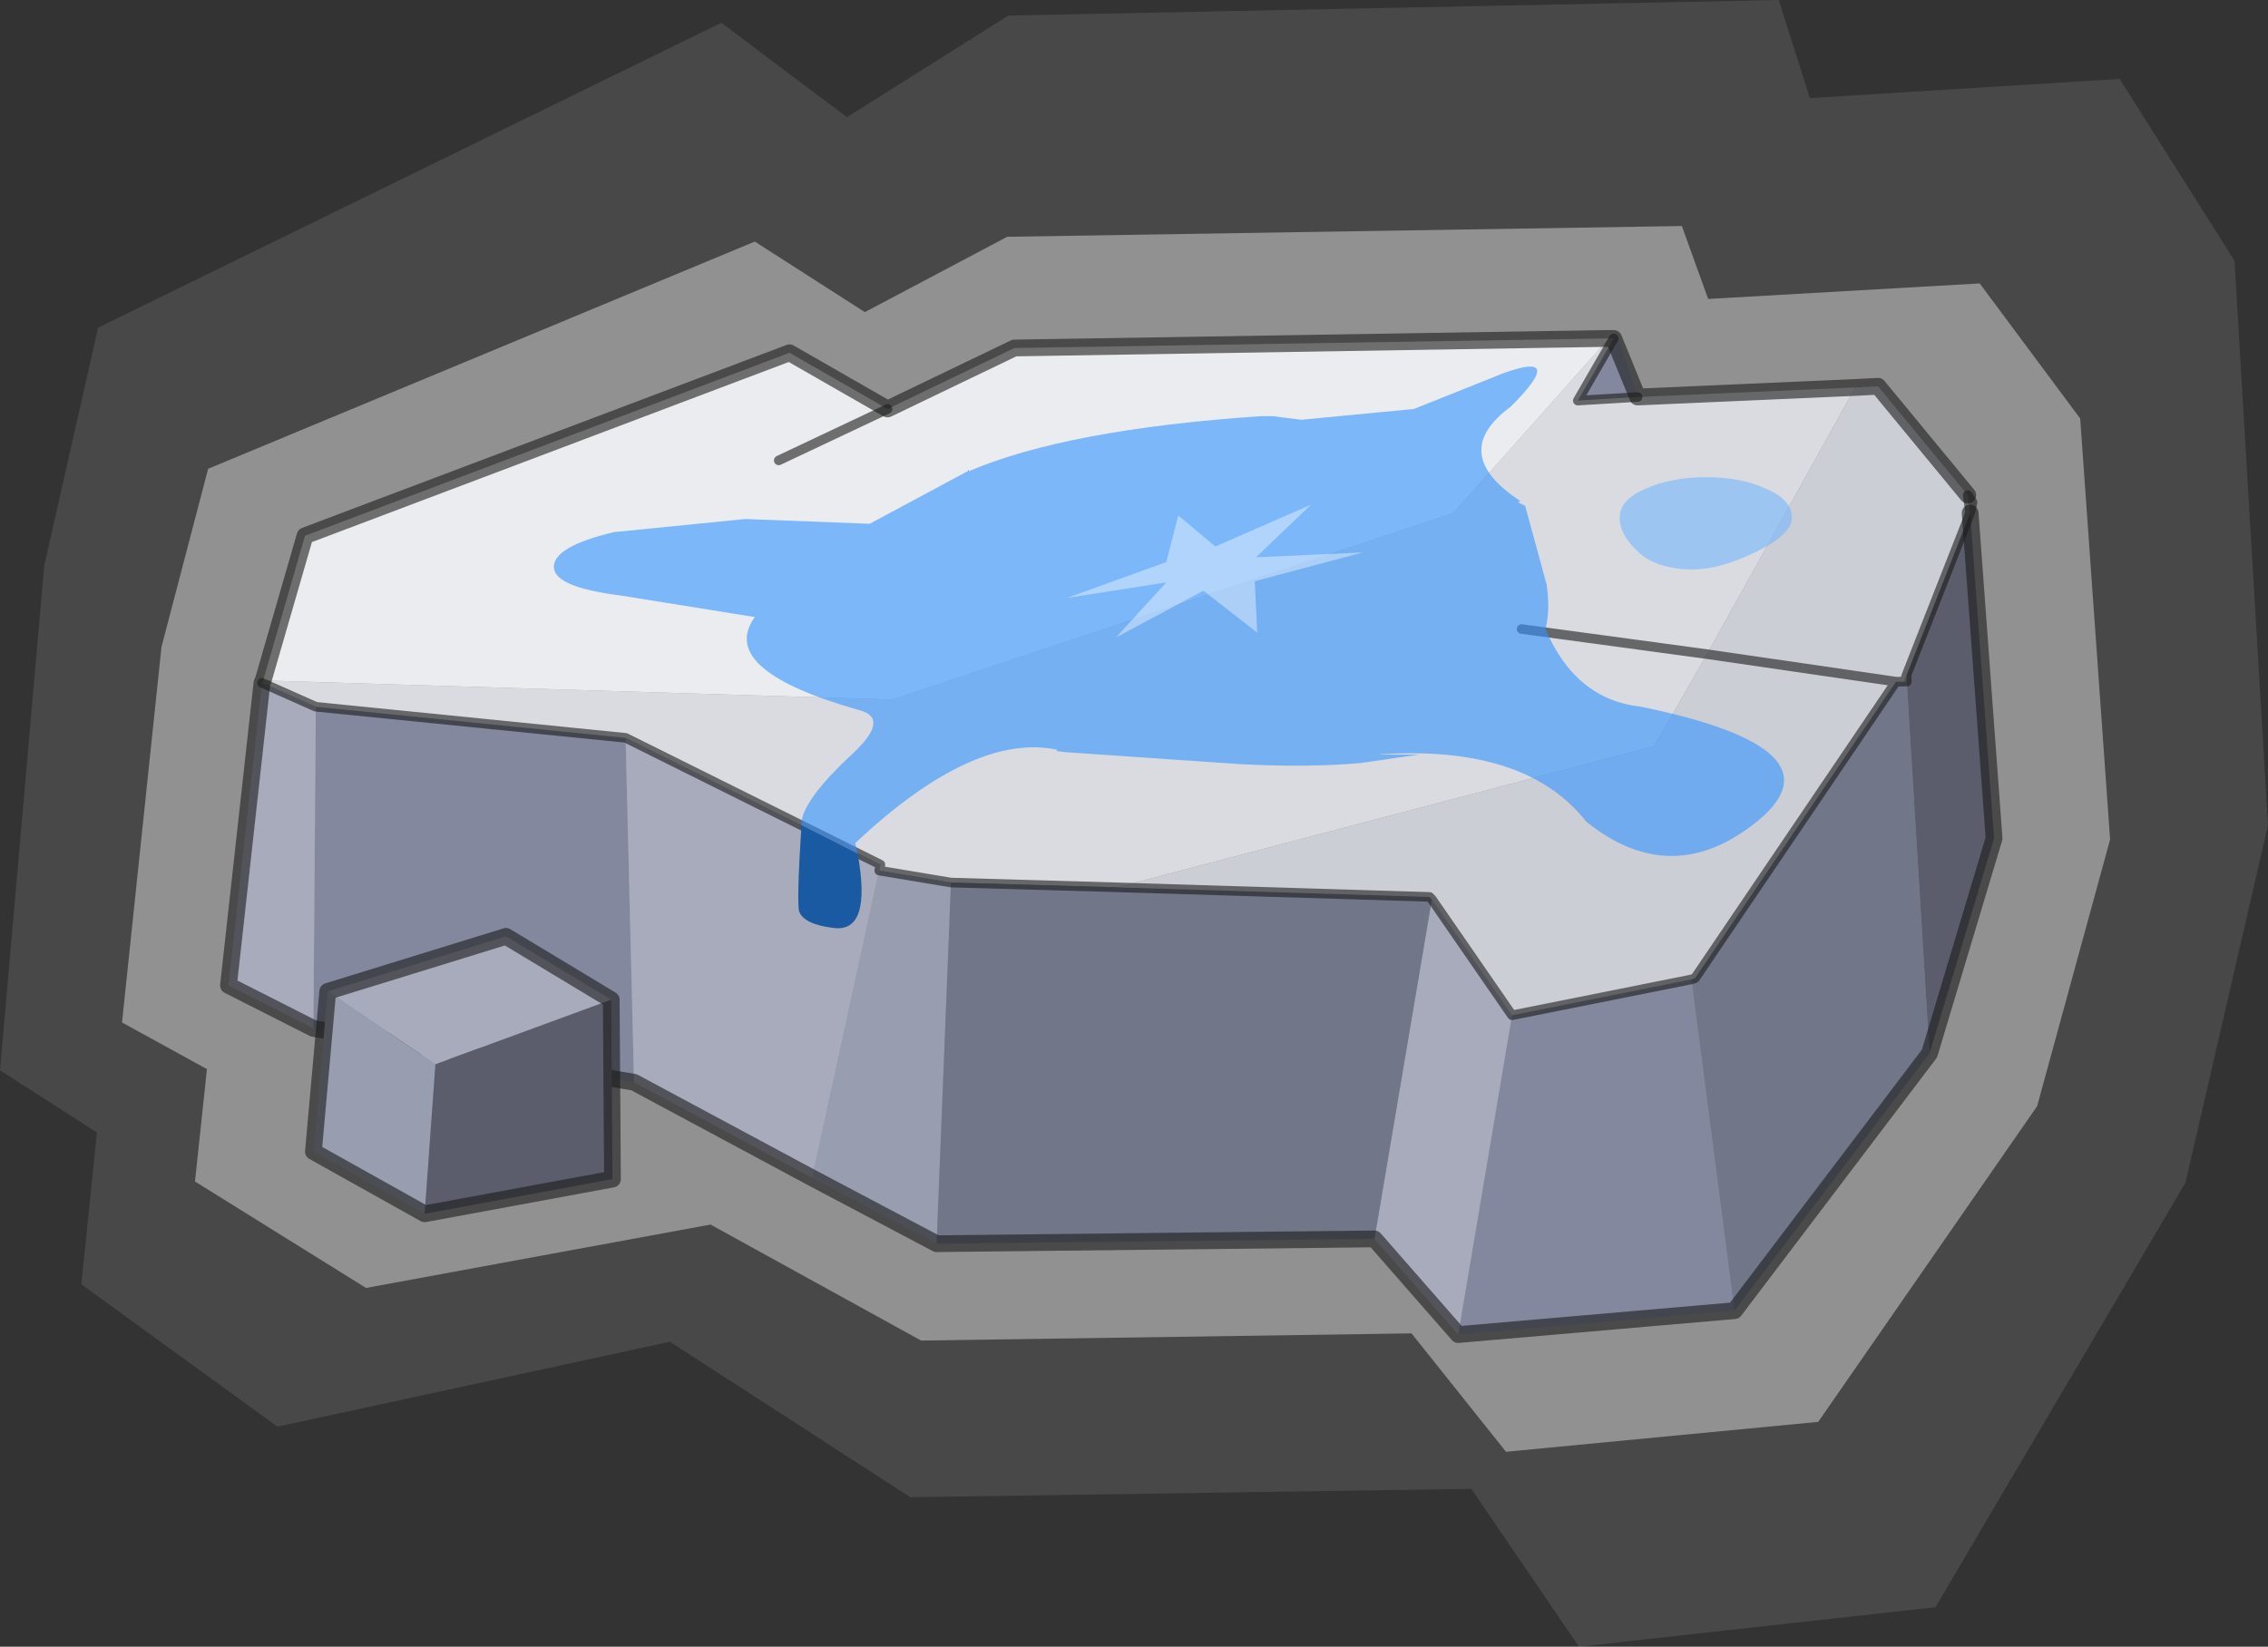 <?xml version="1.0" encoding="UTF-8" standalone="no"?>
<svg xmlns:xlink="http://www.w3.org/1999/xlink" height="68.85px" width="94.8px" xmlns="http://www.w3.org/2000/svg">
  <rect width="100%" height="100%" fill="#333333" stroke="none"/>
  <g transform="matrix(1.0, 0.0, 0.0, 1.0, -227.55, -166.05)">
    <path d="M310.3 177.9 L314.5 183.55 315.75 201.15 312.7 212.3 303.55 225.5 290.5 226.75 286.55 221.8 266.05 222.1 257.25 217.25 242.85 219.9 235.7 215.45 236.2 210.75 232.65 208.8 234.3 193.1 236.25 185.65 259.1 176.15 263.7 179.1 269.65 175.95 297.85 175.5 298.95 178.55 310.3 177.9" fill="#ffffff" fill-opacity="0.4" fill-rule="evenodd" stroke="none"/>
    <path d="M300.05 220.85 L288.5 221.85 290.75 208.5 298.25 207.0 300.05 220.85 M254.05 211.3 L240.65 209.05 240.75 195.6 253.7 196.9 254.05 211.3 M295.0 180.2 L295.2 180.2 296.0 182.65 293.5 182.8 295.0 180.2 296.0 182.65 295.0 180.2" fill="#757b93" fill-rule="evenodd" stroke="none"/>
    <path d="M238.5 194.6 L238.55 194.5 264.85 195.3 288.3 187.5 294.8 180.2 295.0 180.2 293.5 182.8 296.0 182.65 305.1 182.25 298.9 193.4 296.7 197.25 274.25 203.15 267.3 202.95 264.3 202.45 264.35 202.2 253.7 196.9 240.75 195.6 238.5 194.6 M291.15 192.35 L298.9 193.4 291.15 192.35" fill="#d5d7dd" fill-rule="evenodd" stroke="none"/>
    <path d="M288.5 221.85 L285.0 217.85 287.4 203.65 290.75 208.5 288.5 221.85 M261.5 215.3 L254.05 211.3 253.7 196.9 264.35 202.2 264.3 202.45 261.5 215.3 M240.65 209.05 L237.1 207.25 238.5 194.6 240.75 195.6 240.65 209.05" fill="#9da2b3" fill-rule="evenodd" stroke="none"/>
    <path d="M266.7 218.05 L261.5 215.3 264.3 202.45 267.3 202.95 266.7 218.05" fill="#8c92a6" fill-rule="evenodd" stroke="none"/>
    <path d="M308.2 210.1 L300.05 220.85 298.25 207.0 298.4 206.95 306.8 194.55 307.15 194.55 307.25 194.55 308.2 210.1 M285.0 217.85 L266.7 218.05 267.3 202.95 274.25 203.15 287.3 203.55 287.4 203.65 285.0 217.85" fill="#61667c" fill-rule="evenodd" stroke="none"/>
    <path d="M309.9 187.5 L310.9 201.1 308.2 210.1 307.25 194.55 307.25 194.25 309.9 187.5" fill="#484b5b" fill-rule="evenodd" stroke="none"/>
    <path d="M238.55 194.5 L240.3 188.45 260.55 180.8 264.65 183.15 269.95 180.6 294.8 180.2 288.3 187.5 264.85 195.3 238.55 194.5 M260.1 185.3 L264.65 183.15 260.1 185.3" fill="#e9eaed" fill-rule="evenodd" stroke="none"/>
    <path d="M305.1 182.25 L306.05 182.2 309.8 186.75 309.9 187.5 307.25 194.25 307.15 194.55 306.8 194.55 298.9 193.4 306.8 194.55 298.4 206.95 298.25 207.0 290.75 208.5 287.4 203.65 287.3 203.55 274.25 203.15 296.7 197.25 298.9 193.4 305.1 182.25" fill="#c5c8cf" fill-rule="evenodd" stroke="none"/>
    <path d="M305.1 182.25 L306.05 182.2 309.8 186.75 M309.9 187.5 L310.9 201.1 308.2 210.1 300.05 220.85 288.5 221.85 285.0 217.85 266.7 218.05 261.5 215.3 254.05 211.3 240.65 209.05 237.1 207.25 238.5 194.6 238.55 194.5 240.3 188.45 260.55 180.8 264.65 183.15 269.95 180.6 294.8 180.2 295.0 180.2 296.0 182.65 305.1 182.25" fill="none" stroke="#000000" stroke-linecap="round" stroke-linejoin="round" stroke-opacity="0.6" stroke-width="0.7"/>
    <path d="M309.8 186.75 L310.0 187.05 309.9 187.5 309.8 186.75 M298.9 193.4 L306.8 194.55 307.15 194.55 307.25 194.25 309.9 187.5 M274.25 203.15 L287.3 203.55 287.4 203.65 290.75 208.5 298.25 207.0 298.4 206.95 306.8 194.55 M253.7 196.9 L264.35 202.2 264.3 202.45 267.3 202.95 274.25 203.15 M298.9 193.4 L291.15 192.35 M264.65 183.15 L260.1 185.3 M307.25 194.55 L307.25 194.25 M295.0 180.2 L293.5 182.8 296.0 182.65 M240.75 195.6 L253.7 196.9 M238.5 194.6 L240.75 195.6" fill="none" stroke="#000000" stroke-linecap="round" stroke-linejoin="round" stroke-opacity="0.6" stroke-width="0.4"/>
    <path d="M253.1 207.85 L245.75 210.55 241.25 207.5 248.7 205.2 253.1 207.85" fill="#9da2b3" fill-rule="evenodd" stroke="none"/>
    <path d="M241.25 207.5 L245.75 210.55 245.3 216.8 240.65 214.2 241.25 207.5" fill="#8c92a6" fill-rule="evenodd" stroke="none"/>
    <path d="M245.75 210.55 L253.1 207.85 253.15 215.35 245.3 216.8 245.75 210.55" fill="#484b5b" fill-rule="evenodd" stroke="none"/>
    <path d="M253.1 207.85 L248.7 205.2 241.25 207.5 240.65 214.2 245.3 216.8 253.15 215.35 253.1 207.85 Z" fill="none" stroke="#000000" stroke-linecap="round" stroke-linejoin="round" stroke-opacity="0.6" stroke-width="0.7"/>
    <path d="M268.05 185.75 L268.0 185.75 268.05 185.7 268.05 185.75" fill="#097dff" fill-rule="evenodd" stroke="none"/>
    <path d="M261.05 200.55 L263.4 201.75 Q264.0 205.05 262.4 204.85 261.15 204.7 260.95 204.15 260.85 203.7 261.05 200.55" fill="#004797" fill-rule="evenodd" stroke="none"/>
    <path d="M268.05 185.75 Q272.15 184.0 280.25 183.45 L280.75 183.45 281.95 183.6 286.65 183.15 290.4 181.65 Q293.05 180.7 290.7 183.05 288.05 185.0 291.1 187.0 L291.0 187.05 291.3 187.2 292.2 190.5 Q292.35 191.55 292.15 192.35 293.4 195.3 296.15 195.6 304.65 197.35 301.05 200.35 297.45 203.3 293.85 200.4 291.3 197.15 285.1 197.6 L286.85 197.6 284.45 197.95 Q282.25 198.15 279.4 198.0 L272.1 197.5 271.7 197.45 271.75 197.4 Q268.25 196.65 263.3 201.3 L263.4 201.75 261.05 200.55 261.05 200.5 261.05 200.4 Q261.2 199.4 263.2 197.55 264.75 196.1 263.5 195.75 L263.15 195.65 Q257.55 194.0 259.1 191.85 L253.5 190.95 Q250.7 190.6 250.7 189.75 250.7 188.9 253.2 188.3 L258.7 187.75 263.9 187.95 268.0 185.75 268.05 185.75" fill="#1c88ff" fill-opacity="0.6" fill-rule="evenodd" stroke="none"/>
    <path d="M300.9 189.15 Q299.25 189.95 297.95 189.85 296.65 189.75 296.0 189.1 295.25 188.4 295.25 187.7 295.25 186.95 296.3 186.5 297.4 186.0 298.85 186.0 300.35 186.0 301.4 186.5 302.45 186.95 302.45 187.7 302.45 188.4 300.9 189.15" fill="#66aeff" fill-opacity="0.6" fill-rule="evenodd" stroke="none"/>
    <path d="M276.3 190.4 L272.15 191.05 276.3 189.55 276.8 187.6 278.35 188.9 Q280.3 188.05 282.35 187.15 L280.05 189.35 284.5 189.15 280.0 190.35 280.1 192.5 277.85 190.75 274.2 192.7 276.3 190.4" fill="#ffffff" fill-opacity="0.4" fill-rule="evenodd" stroke="none"/>
    <path d="M316.15 169.35 L320.95 176.95 322.35 200.55 318.9 215.5 308.45 233.25 293.55 234.9 289.05 228.3 265.6 228.65 255.55 222.15 239.15 225.7 230.95 219.75 231.6 213.4 227.55 210.8 229.4 189.7 231.65 179.75 257.7 167.0 262.95 170.95 269.7 166.7 301.9 166.05 303.2 170.15 316.15 169.35" fill="#ffffff" fill-opacity="0.102" fill-rule="evenodd" stroke="none"/>
  </g>
</svg>
